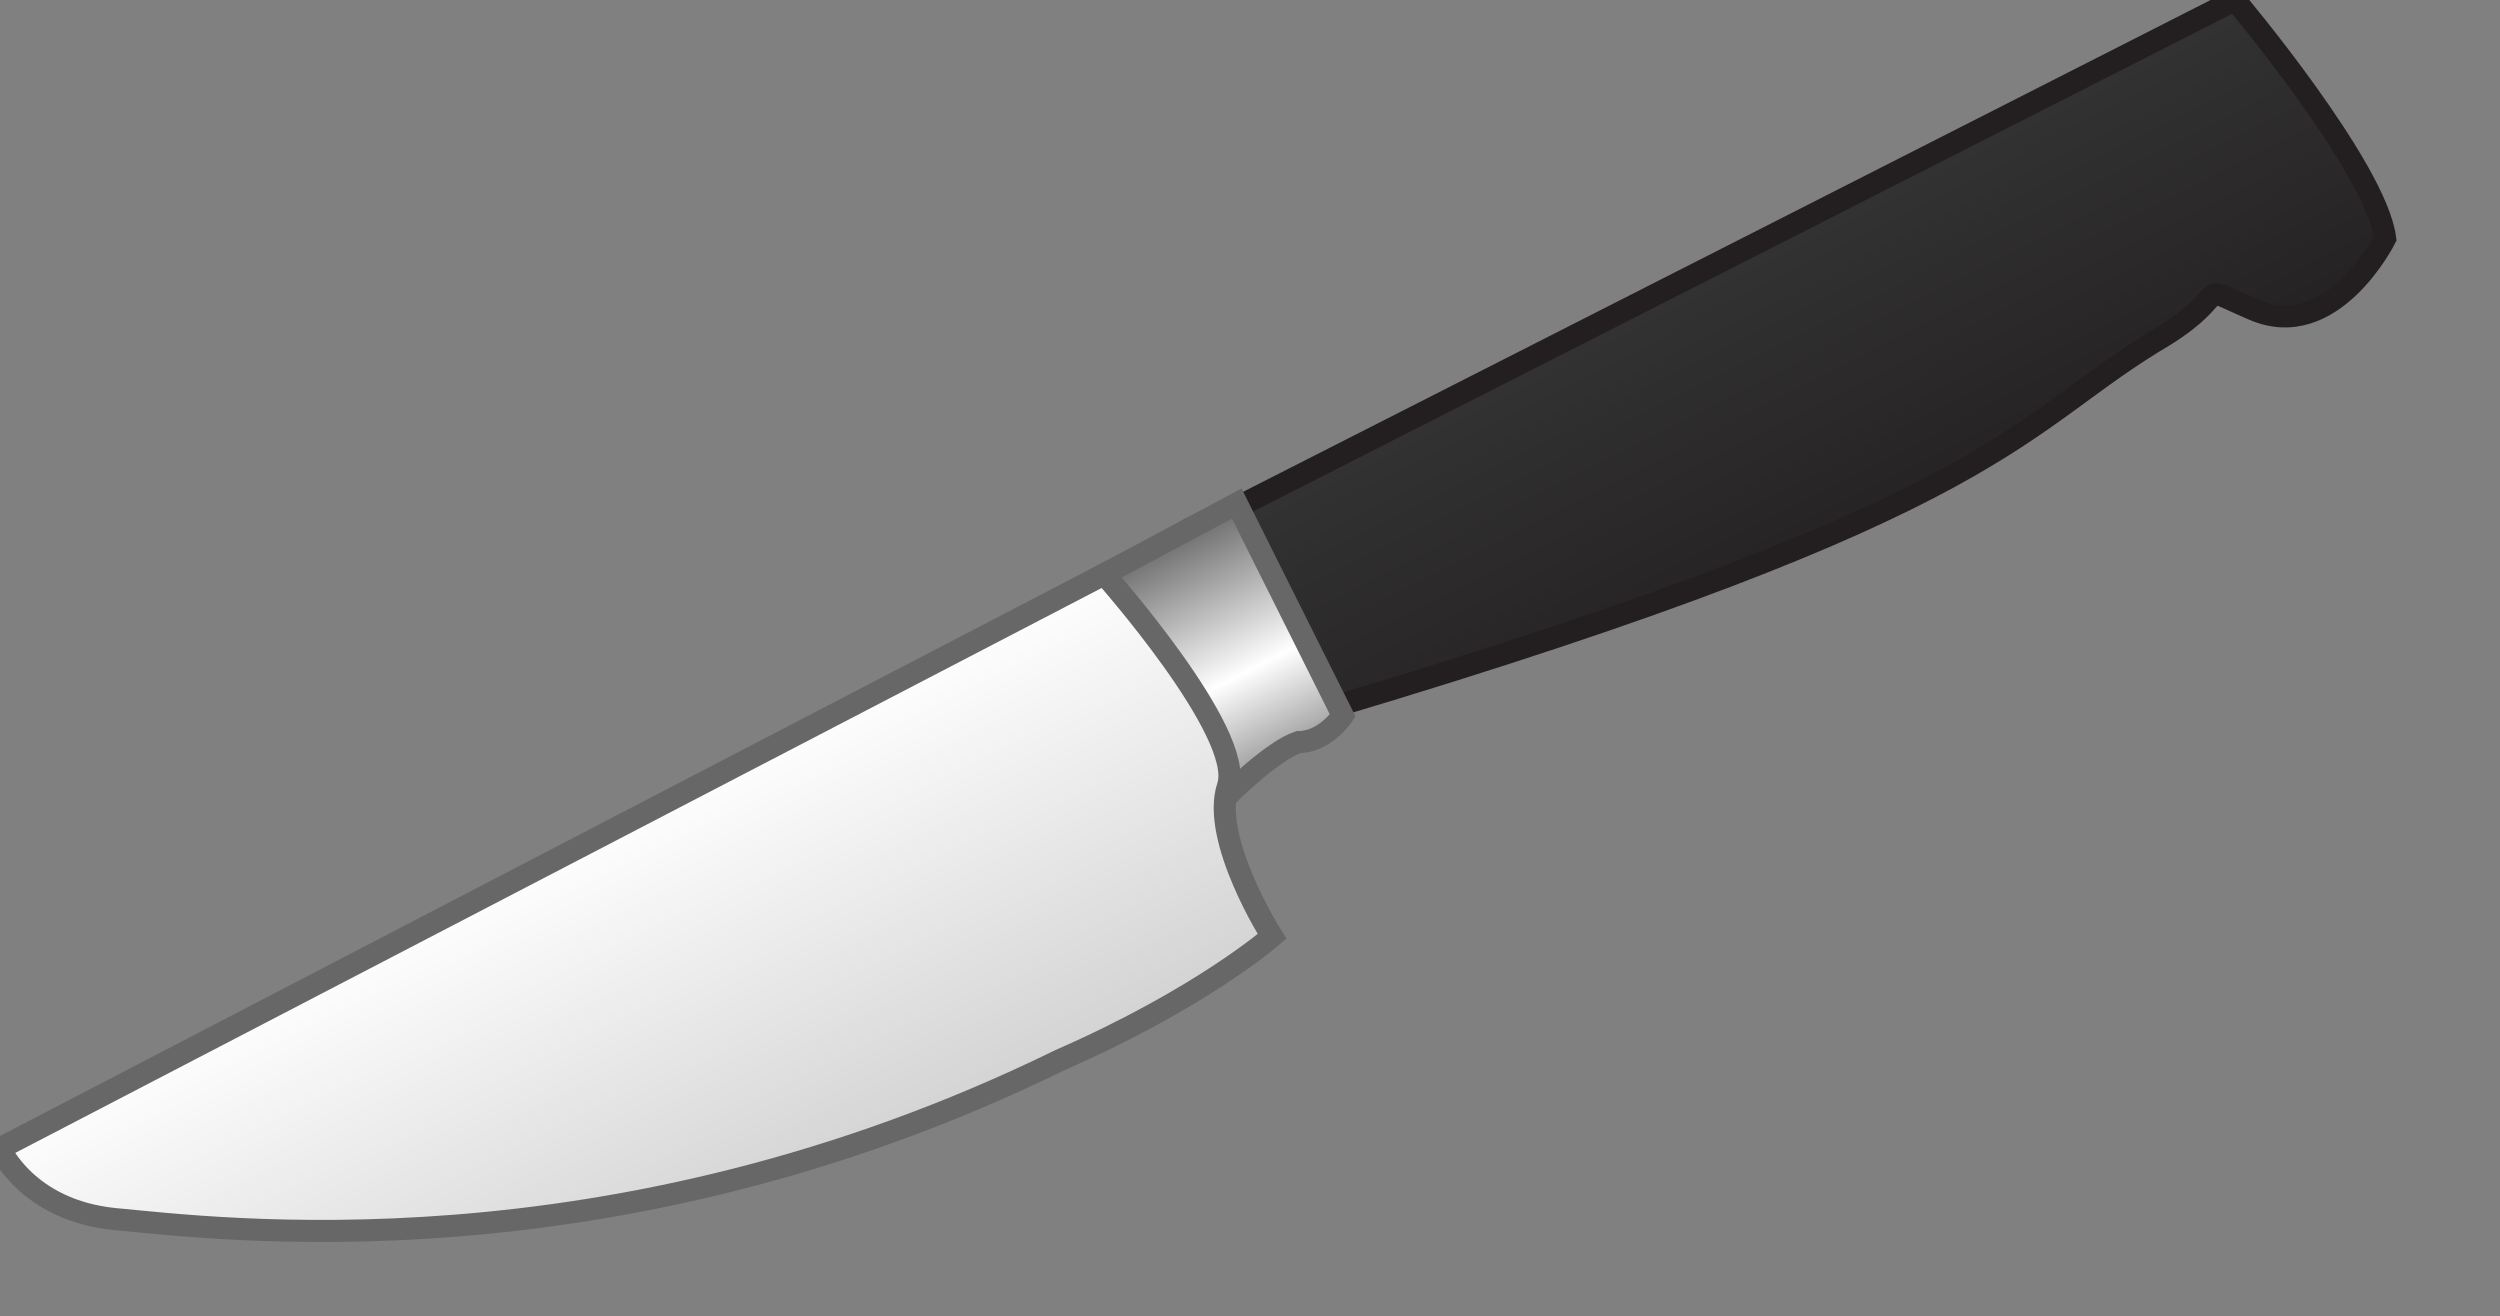<svg xmlns="http://www.w3.org/2000/svg" version="1.0" viewBox="0 0 28.3 14.9"><rect x="0" y="0" width="28.3" height="14.9" fill="#808080" stroke="none"/><switch><g><linearGradient id="a" x1="3210.364" x2="3210.31" y1="207.35" y2="211.655" gradientTransform="rotate(-27.826 1202.364 6546.557)" gradientUnits="userSpaceOnUse"><stop offset="0" stop-color="#333"/><stop offset="1" stop-color="#231f20"/></linearGradient><path fill="url(#a)" stroke="#231F20" stroke-width=".25" d="M13.3 6.1l12-6.1s1.6 1.9 1.7 2.7c0 0-.6 1.2-1.5.8-.7-.3-.2-.2-1 .3-1.7 1-1.7 1.9-9.4 4.2-.6-.1-1.5.2-1.5.2l-.9-1.7.6-.4z"/><linearGradient id="b" x1="3203.76" x2="3203.717" y1="207.237" y2="210.643" gradientTransform="rotate(-27.826 1202.364 6546.557)" gradientUnits="userSpaceOnUse"><stop offset="0" stop-color="#676767"/><stop offset=".527" stop-color="#fff"/><stop offset="1" stop-color="#676767"/></linearGradient><path fill="url(#b)" stroke="#676767" stroke-width=".25" d="M14 5.7l-1.5.8L13.9 9s.5-.5.8-.6c.3 0 .5-.3.5-.3L14 5.7z"/><linearGradient id="c" x1="3191.979" x2="3191.954" y1="204.949" y2="210.607" gradientTransform="rotate(-27.36 1197.728 6651.36)" gradientUnits="userSpaceOnUse"><stop offset="0" stop-color="#fff"/><stop offset="1" stop-color="#cccbcb"/></linearGradient><path fill="url(#c)" stroke="#676767" stroke-width=".25" d="M12.5 6.5L0 13s.3.7 1.3.8c1.1.1 5.6.7 10.7-1.8 1.6-.7 2.4-1.4 2.4-1.4s-.7-1.1-.5-1.7c.2-.6-1.4-2.4-1.4-2.4z"/></g></switch></svg>
